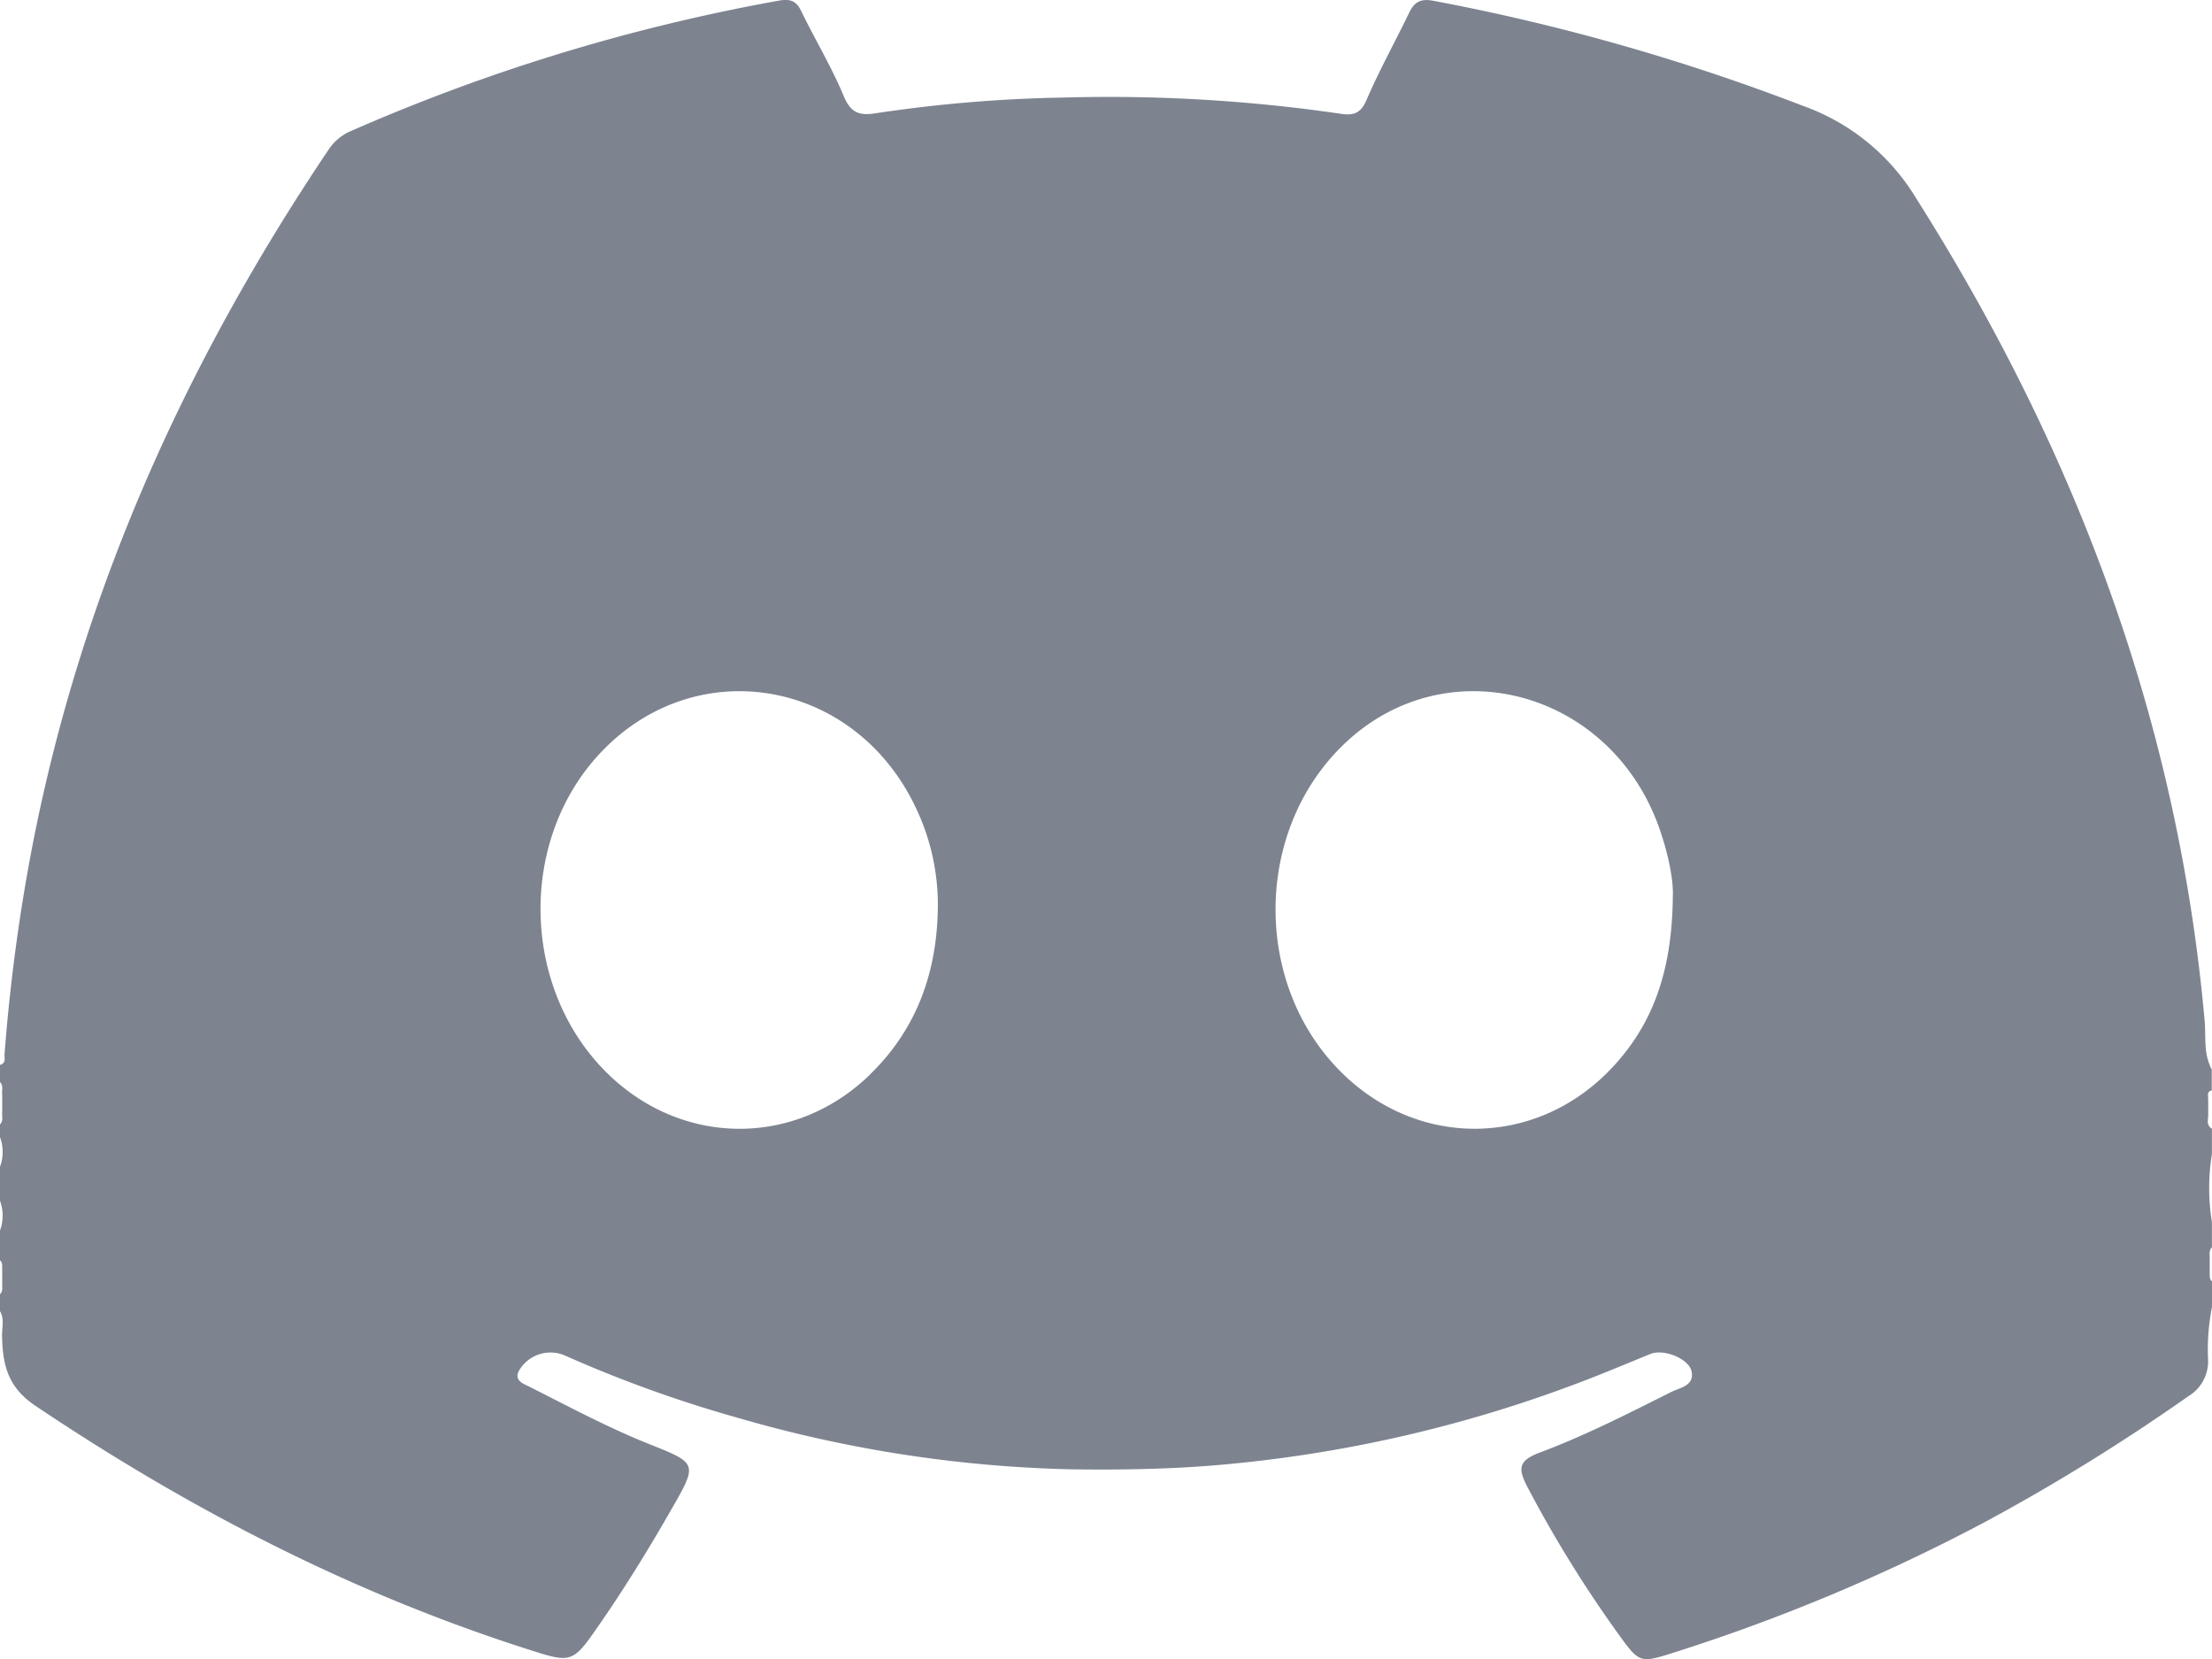 <svg xmlns="http://www.w3.org/2000/svg" width="28" height="21" fill="none" viewBox="0 0 28 21">
  <g clip-path="url(#a)">
    <path fill="#7D8490" d="M27.907 12.921c-.337-3.77-1.626-7.21-3.652-10.411a2.75 2.75 0 0 0-1.435-1.171 26.85 26.85 0 0 0-4.68-1.33c-.155-.028-.234.013-.3.147-.178.37-.38.731-.542 1.109-.073.17-.163.2-.328.175a20.296 20.296 0 0 0-3.514-.205 17.92 17.92 0 0 0-2.367.198c-.206.033-.319 0-.408-.215-.154-.37-.364-.716-.54-1.08-.063-.132-.145-.154-.282-.13A24.08 24.08 0 0 0 4.43 1.664a.636.636 0 0 0-.278.241C2.34 4.601 1.034 7.505.413 10.692c-.17.878-.288 1.766-.356 2.658 0 .048.018.11-.057.13v.216c.047.049.02.109.028.164v.209c-.008.055.02.116-.028.164v.16a.547.547 0 0 1 0 .377v.43a.547.547 0 0 1 0 .376v.377c.036.033.026.077.028.118v.192c0 .041.008.086-.028.119v.215c.058.1.024.21.026.314.008.359.067.645.421.883 1.984 1.332 4.088 2.415 6.383 3.13.365.113.438.092.661-.223.37-.522.705-1.065 1.021-1.618.317-.553.312-.563-.278-.797-.524-.208-1.02-.474-1.523-.728-.089-.045-.226-.085-.125-.234a.46.46 0 0 1 .575-.161c.706.313 1.434.575 2.178.784 1.372.4 2.793.62 4.224.652.564.008 1.127 0 1.692-.041a16.96 16.96 0 0 0 4.595-1.004c.35-.128.694-.273 1.038-.414.173-.072.493.06.525.222.035.18-.146.202-.258.258-.543.272-1.085.55-1.657.764-.266.1-.292.19-.168.43.346.66.74 1.296 1.178 1.901.242.334.264.335.657.211 1.361-.43 2.68-.982 3.939-1.648a25.495 25.495 0 0 0 2.596-1.604.514.514 0 0 0 .25-.47 2.76 2.76 0 0 1 .05-.66v-.323c-.037-.033-.026-.078-.029-.119v-.192c0-.041-.008-.086.028-.119v-.322a2.697 2.697 0 0 1 0-.86v-.322c-.068-.04-.051-.103-.047-.163v-.215c0-.036-.021-.092.045-.106v-.268a.146.146 0 0 1-.023-.048c-.08-.18-.05-.379-.067-.566Zm-16.885.672c-.935.92-2.351.927-3.303.023-1.103-1.048-1.176-2.912-.159-4.042 1.197-1.33 3.242-1.004 4.027.639.196.405.293.85.284 1.299-.015.799-.265 1.507-.849 2.08Zm9.32-.012c-.936.931-2.366.944-3.323.031-1.172-1.115-1.162-3.115.02-4.217 1.293-1.206 3.34-.652 3.959 1.072.118.33.186.671.177.871-.007.955-.253 1.664-.833 2.243Z"/>
  </g>
  <defs>
    <clipPath id="a">
      <path fill="#fff" d="M0 0h28v21H0z"/>
    </clipPath>
  </defs>
</svg>
